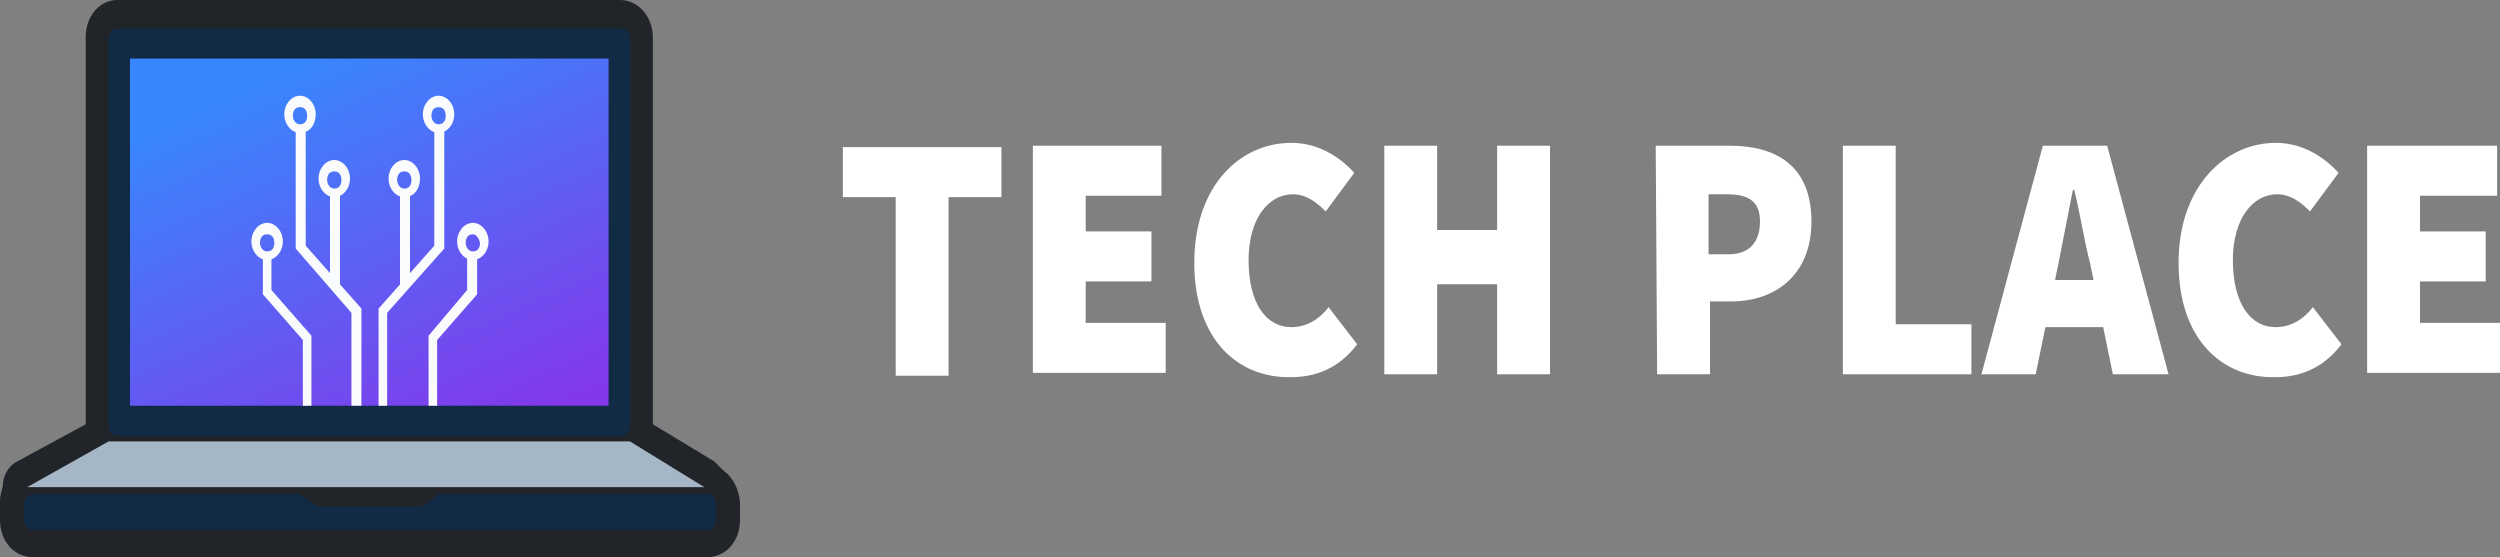 <?xml version="1.0" encoding="utf-8"?>
<!-- Generator: Adobe Illustrator 27.2.0, SVG Export Plug-In . SVG Version: 6.00 Build 0)  -->
<svg version="1.1" id="Слой_1" xmlns="http://www.w3.org/2000/svg" xmlns:xlink="http://www.w3.org/1999/xlink" x="0px" y="0px"
	 viewBox="0 0 175 39" style="enable-background:new 0 0 175 39;" xml:space="preserve">
<rect x="0" y="0" width="175" height="39" fill="#808080" stroke="none"/>
<style type="text/css">
	.st0{fill:#FFFFFF;}
	.st1{fill:#212529;}
	.st2{fill:#A5B7C6;}
	.st3{fill:#112B46;}
	.st4{fill:url(#SVGID_1_);}
	.st5{fill:#F9FBFC;}
</style>
<g id="OBJECTS">
	<g>
		<g id="TECH_PLACE">
			<g id="TECH_PLACE_00000134218596718830472000000003323497691776652473_">
				<path class="st0" d="M62.7,13.8H59v-3.5h11.1v3.5h-3.7v12.5h-3.7V13.8L62.7,13.8z"/>
				<path class="st0" d="M72.2,10.2h9.1v3.5H76v2.5h4.6v3.5H76v2.9h5.6v3.5h-9.3V10.2L72.2,10.2z"/>
				<path class="st0" d="M83.6,18.4c0-5.4,3.2-8.4,6.8-8.4c1.9,0,3.4,1,4.4,2.1l-2,2.7c-0.7-0.7-1.4-1.2-2.3-1.2
					c-1.7,0-3.1,1.7-3.1,4.6c0,3,1.2,4.7,3,4.7c1.1,0,2-0.6,2.6-1.4l2,2.6c-1.2,1.6-2.8,2.3-4.6,2.3C86.7,26.5,83.6,23.8,83.6,18.4z
					"/>
				<path class="st0" d="M96.9,10.2h3.7v5.9h4.2v-5.9h3.7v16h-3.7v-6.3h-4.2v6.3h-3.7V10.2z"/>
				<path class="st0" d="M115.9,10.2h5.2c3.1,0,5.7,1.3,5.7,5.3c0,3.9-2.7,5.6-5.6,5.6h-1.5v5.1h-3.7L115.9,10.2L115.9,10.2z
					 M121,17.8c1.5,0,2.2-0.9,2.2-2.3s-0.8-1.9-2.3-1.9h-1.3v4.2H121L121,17.8z"/>
				<path class="st0" d="M129,10.2h3.7v12.5h5.3v3.5h-9V10.2z"/>
				<path class="st0" d="M143,10.2h4.5l4.3,16h-3.9l-1.6-7.8c-0.4-1.5-0.7-3.5-1.1-5.1h-0.1c-0.3,1.6-0.7,3.5-1,5.1l-1.6,7.8h-3.8
					L143,10.2z M141.8,19.6h6.9v3.3h-6.9V19.6z"/>
				<path class="st0" d="M152.5,18.4c0-5.4,3.3-8.4,6.8-8.4c1.9,0,3.4,1,4.4,2.1l-2,2.7c-0.7-0.7-1.4-1.2-2.3-1.2
					c-1.7,0-3.1,1.7-3.1,4.6c0,3,1.2,4.7,3,4.7c1.1,0,2-0.6,2.6-1.4l2,2.6c-1.2,1.6-2.8,2.3-4.6,2.3
					C155.6,26.5,152.5,23.8,152.5,18.4z"/>
				<path class="st0" d="M165.7,10.2h9.1v3.5h-5.4v2.5h4.6v3.5h-4.6v2.9h5.6v3.5h-9.3V10.2z"/>
			</g>
		</g>
		<g>
			<path class="st1" d="M50.6,32.9c-0.2-0.2-0.4-0.4-0.6-0.6l-4.3-2.6V2.6c0-1.4-1-2.6-2.3-2.6H8.2C7,0,6,1.1,6,2.6v27.1l-4.8,2.6
				c-0.6,0.3-1,1-1,1.7C0.1,34.4,0,34.7,0,35.1v1.3C0,37.9,1,39,2.3,39h47.2c1.3,0,2.3-1.1,2.3-2.6v-1.3
				C51.7,34.2,51.3,33.4,50.6,32.9z"/>
			<g>
				<polygon class="st2" points="49.3,34.1 1.9,34.1 7.6,30.9 44.1,30.9 				"/>
				<path class="st3" d="M44.1,29.9c0,0.3-0.3,0.6-0.6,0.6H8.2c-0.3,0-0.6-0.3-0.6-0.6V2.6C7.7,2.3,7.9,2,8.2,2h35.3
					c0.3,0,0.6,0.3,0.6,0.6V29.9z"/>
				
					<linearGradient id="SVGID_1_" gradientUnits="userSpaceOnUse" x1="20.567" y1="-308.371" x2="32.613" y2="-335.18" gradientTransform="matrix(1 0 0 -1 0 -303.89)">
					<stop  offset="0" style="stop-color:#3887FE"/>
					<stop  offset="1" style="stop-color:#8338EA"/>
				</linearGradient>
				<rect x="9.1" y="4.1" class="st4" width="33.5" height="24.3"/>
				<path class="st3" d="M50.1,35.2v1.3c0,0.3-0.3,0.6-0.6,0.6H2.3c-0.3,0-0.6-0.3-0.6-0.6v-1.3c0-0.3,0.3-0.6,0.6-0.6h18.7l0.8,0.6
					c0.3,0.2,0.6,0.3,0.9,0.3H29c0.3,0,0.7-0.1,0.9-0.3l0.8-0.6h18.7C49.8,34.5,50.1,34.8,50.1,35.2z"/>
				<g>
					<g>
						<g>
							<polygon class="st5" points="27.1,28.4 26.5,28.4 26.5,21.6 30.4,17.2 30.4,9 31.1,9 31.1,17.4 27.1,21.9 							"/>
						</g>
						<g>
							<polygon class="st5" points="30.6,28.4 30,28.4 30,23.5 32.7,20.3 32.7,17.8 33.4,17.8 33.4,20.6 30.6,23.8 							"/>
						</g>
						<g>
							<rect x="28" y="13.4" class="st5" width="0.7" height="6.6"/>
						</g>
						<g>
							<path class="st5" d="M28.3,13.8c-0.6,0-1.1-0.6-1.1-1.3s0.5-1.3,1.1-1.3c0.6,0,1.1,0.6,1.1,1.3S29,13.8,28.3,13.8z M28.3,12
								c-0.3,0-0.5,0.2-0.5,0.6c0,0.3,0.2,0.6,0.5,0.6c0.3,0,0.5-0.2,0.5-0.6C28.8,12.2,28.6,12,28.3,12z"/>
						</g>
						<g>
							<path class="st5" d="M33.1,18.2c-0.6,0-1.1-0.6-1.1-1.3c0-0.7,0.5-1.3,1.1-1.3c0.6,0,1.1,0.6,1.1,1.3
								C34.2,17.6,33.7,18.2,33.1,18.2z M33.1,16.4c-0.3,0-0.5,0.2-0.5,0.6c0,0.3,0.2,0.6,0.5,0.6c0.3,0,0.5-0.2,0.5-0.6
								C33.5,16.6,33.3,16.4,33.1,16.4z"/>
						</g>
						<g>
							<path class="st5" d="M30.7,9.3c-0.6,0-1.1-0.6-1.1-1.3s0.5-1.3,1.1-1.3c0.6,0,1.1,0.6,1.1,1.3S31.3,9.3,30.7,9.3z M30.7,7.5
								c-0.3,0-0.5,0.2-0.5,0.6c0,0.3,0.2,0.6,0.5,0.6c0.3,0,0.5-0.2,0.5-0.6C31.2,7.7,31,7.5,30.7,7.5z"/>
						</g>
					</g>
					<g>
						<g>
							<polygon class="st5" points="25.3,28.4 24.6,28.4 24.6,21.9 20.7,17.4 20.7,9 21.4,9 21.4,17.2 25.3,21.6 							"/>
						</g>
						<g>
							<polygon class="st5" points="21.8,28.4 21.2,28.4 21.2,23.8 18.4,20.6 18.4,17.8 19,17.8 19,20.3 21.8,23.5 							"/>
						</g>
						<g>
							<rect x="23.1" y="13.4" class="st5" width="0.7" height="6.6"/>
						</g>
						<g>
							<path class="st5" d="M23.4,13.8c-0.6,0-1.1-0.6-1.1-1.3s0.5-1.3,1.1-1.3s1.1,0.6,1.1,1.3S24,13.8,23.4,13.8z M23.4,12
								c-0.3,0-0.5,0.2-0.5,0.6c0,0.3,0.2,0.6,0.5,0.6c0.3,0,0.5-0.2,0.5-0.6C23.9,12.2,23.7,12,23.4,12z"/>
						</g>
						<g>
							<path class="st5" d="M18.7,18.2c-0.6,0-1.1-0.6-1.1-1.3c0-0.7,0.5-1.3,1.1-1.3c0.6,0,1.1,0.6,1.1,1.3
								C19.8,17.6,19.3,18.2,18.7,18.2z M18.7,16.4c-0.3,0-0.5,0.2-0.5,0.6c0,0.3,0.2,0.6,0.5,0.6c0.3,0,0.5-0.2,0.5-0.6
								C19.2,16.6,19,16.4,18.7,16.4z"/>
						</g>
						<g>
							<path class="st5" d="M21,9.3c-0.6,0-1.1-0.6-1.1-1.3s0.5-1.3,1.1-1.3s1.1,0.6,1.1,1.3S21.7,9.3,21,9.3z M21,7.5
								c-0.3,0-0.5,0.2-0.5,0.6c0,0.3,0.2,0.6,0.5,0.6s0.5-0.2,0.5-0.6C21.5,7.7,21.3,7.5,21,7.5z"/>
						</g>
					</g>
				</g>
			</g>
		</g>
	</g>
</g>
</svg>

